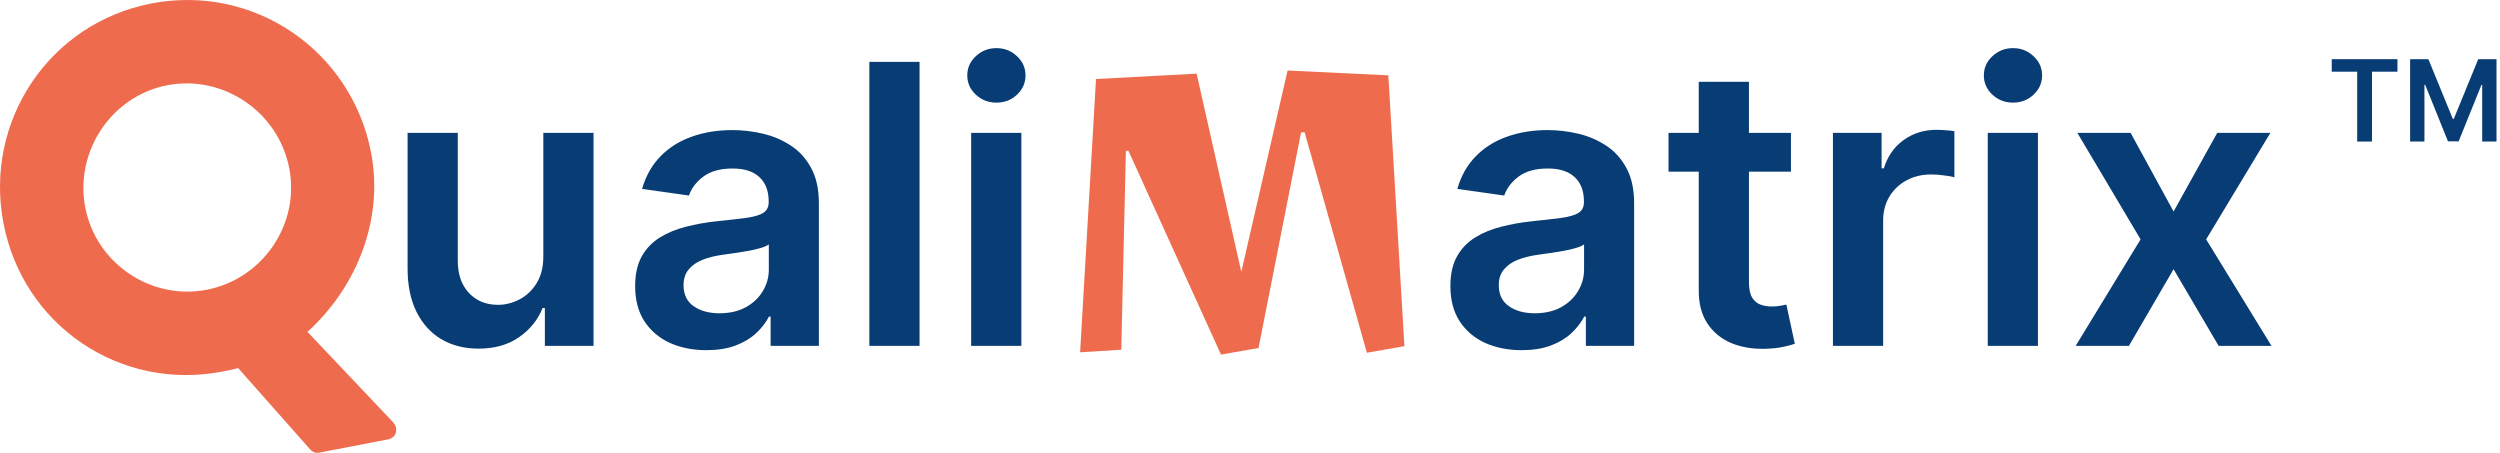<svg width="265" height="48" viewBox="0 0 265 48" fill="none" xmlns="http://www.w3.org/2000/svg">
<path d="M57.593 27.166V14.083H62.914V36.662H57.755V32.649H57.519C57.01 33.913 56.172 34.947 55.006 35.751C53.85 36.554 52.424 36.956 50.729 36.956C49.249 36.956 47.941 36.628 46.805 35.971C45.678 35.305 44.796 34.34 44.159 33.075C43.522 31.801 43.204 30.263 43.204 28.459V14.083H48.524V27.636C48.524 29.067 48.916 30.204 49.7 31.047C50.484 31.89 51.513 32.311 52.787 32.311C53.571 32.311 54.33 32.12 55.065 31.738C55.8 31.355 56.402 30.787 56.873 30.032C57.353 29.268 57.593 28.312 57.593 27.166ZM74.881 37.118C73.451 37.118 72.162 36.863 71.016 36.353C69.879 35.834 68.978 35.069 68.311 34.06C67.655 33.051 67.326 31.806 67.326 30.326C67.326 29.052 67.562 27.999 68.032 27.166C68.502 26.333 69.144 25.667 69.957 25.167C70.771 24.667 71.687 24.29 72.706 24.035C73.735 23.77 74.798 23.579 75.895 23.462C77.218 23.325 78.291 23.202 79.114 23.094C79.937 22.976 80.535 22.8 80.907 22.565C81.29 22.32 81.481 21.943 81.481 21.433V21.345C81.481 20.237 81.152 19.38 80.496 18.772C79.839 18.165 78.894 17.861 77.659 17.861C76.356 17.861 75.322 18.145 74.558 18.714C73.803 19.282 73.294 19.953 73.029 20.727L68.061 20.022C68.453 18.65 69.1 17.503 70.002 16.582C70.903 15.651 72.005 14.955 73.309 14.495C74.612 14.024 76.052 13.789 77.63 13.789C78.717 13.789 79.8 13.917 80.878 14.171C81.956 14.426 82.941 14.848 83.832 15.435C84.724 16.014 85.439 16.802 85.978 17.802C86.527 18.802 86.801 20.051 86.801 21.551V36.662H81.686V33.56H81.51C81.187 34.188 80.731 34.776 80.143 35.324C79.565 35.863 78.835 36.299 77.953 36.633C77.081 36.956 76.057 37.118 74.881 37.118ZM76.263 33.207C77.331 33.207 78.257 32.997 79.041 32.575C79.825 32.144 80.427 31.576 80.849 30.87C81.28 30.165 81.495 29.395 81.495 28.562V25.902C81.329 26.039 81.044 26.166 80.643 26.284C80.251 26.401 79.81 26.505 79.32 26.593C78.83 26.681 78.345 26.759 77.865 26.828C77.385 26.896 76.968 26.955 76.616 27.004C75.822 27.112 75.112 27.288 74.484 27.533C73.857 27.778 73.362 28.121 73 28.562C72.637 28.994 72.456 29.552 72.456 30.238C72.456 31.218 72.814 31.958 73.529 32.458C74.244 32.958 75.156 33.207 76.263 33.207ZM97.472 6.557V36.662H92.151V6.557H97.472ZM102.943 36.662V14.083H108.264V36.662H102.943ZM105.618 10.879C104.775 10.879 104.05 10.599 103.443 10.041C102.835 9.472 102.532 8.791 102.532 7.997C102.532 7.194 102.835 6.513 103.443 5.954C104.05 5.386 104.775 5.102 105.618 5.102C106.471 5.102 107.196 5.386 107.794 5.954C108.401 6.513 108.704 7.194 108.704 7.997C108.704 8.791 108.401 9.472 107.794 10.041C107.196 10.599 106.471 10.879 105.618 10.879ZM161.297 37.118C159.866 37.118 158.578 36.863 157.432 36.353C156.295 35.834 155.394 35.069 154.727 34.06C154.071 33.051 153.743 31.806 153.743 30.326C153.743 29.052 153.977 27.999 154.448 27.166C154.919 26.333 155.561 25.667 156.373 25.167C157.187 24.667 158.103 24.29 159.122 24.035C160.151 23.77 161.214 23.579 162.311 23.462C163.634 23.325 164.708 23.202 165.531 23.094C166.353 22.976 166.95 22.8 167.324 22.565C167.705 22.32 167.897 21.943 167.897 21.433V21.345C167.897 20.237 167.568 19.38 166.911 18.772C166.255 18.165 165.31 17.861 164.075 17.861C162.771 17.861 161.738 18.145 160.975 18.714C160.219 19.282 159.71 19.953 159.445 20.727L154.477 20.022C154.87 18.65 155.516 17.503 156.417 16.582C157.32 15.651 158.421 14.955 159.725 14.495C161.027 14.024 162.467 13.789 164.045 13.789C165.132 13.789 166.216 13.917 167.295 14.171C168.372 14.426 169.357 14.848 170.248 15.435C171.14 16.014 171.856 16.802 172.395 17.802C172.943 18.802 173.218 20.051 173.218 21.551V36.662H168.102V33.56H167.926C167.602 34.188 167.147 34.776 166.56 35.324C165.982 35.863 165.251 36.299 164.369 36.633C163.497 36.956 162.474 37.118 161.297 37.118ZM162.679 33.207C163.746 33.207 164.673 32.997 165.458 32.575C166.241 32.144 166.844 31.576 167.264 30.87C167.695 30.165 167.912 29.395 167.912 28.562V25.902C167.744 26.039 167.461 26.166 167.059 26.284C166.667 26.401 166.226 26.505 165.736 26.593C165.246 26.681 164.762 26.759 164.281 26.828C163.801 26.896 163.383 26.955 163.031 27.004C162.238 27.112 161.528 27.288 160.9 27.533C160.273 27.778 159.779 28.121 159.416 28.562C159.053 28.994 158.872 29.552 158.872 30.238C158.872 31.218 159.23 31.958 159.946 32.458C160.661 32.958 161.572 33.207 162.679 33.207ZM189.84 14.083V18.199H176.863V14.083H189.84ZM180.067 8.674H185.388V29.871C185.388 30.586 185.495 31.135 185.71 31.517C185.936 31.89 186.229 32.144 186.592 32.282C186.955 32.419 187.357 32.487 187.798 32.487C188.131 32.487 188.434 32.463 188.709 32.414C188.992 32.365 189.209 32.321 189.355 32.282L190.251 36.441C189.968 36.54 189.562 36.647 189.031 36.765C188.514 36.883 187.876 36.951 187.121 36.971C185.788 37.01 184.587 36.809 183.52 36.368C182.452 35.917 181.605 35.221 180.978 34.281C180.36 33.34 180.057 32.164 180.067 30.753V8.674ZM194.291 36.662V14.083H199.449V17.846H199.685C200.097 16.543 200.801 15.539 201.802 14.833C202.809 14.117 203.961 13.76 205.255 13.76C205.549 13.76 205.878 13.774 206.239 13.804C206.612 13.823 206.921 13.858 207.165 13.907V18.802C206.941 18.723 206.583 18.655 206.093 18.596C205.613 18.527 205.147 18.493 204.697 18.493C203.725 18.493 202.855 18.704 202.08 19.125C201.317 19.537 200.715 20.11 200.272 20.845C199.833 21.58 199.612 22.428 199.612 23.388V36.662H194.291ZM210.7 36.662V14.083H216.021V36.662H210.7ZM213.375 10.879C212.532 10.879 211.808 10.599 211.2 10.041C210.593 9.472 210.288 8.791 210.288 7.997C210.288 7.194 210.593 6.513 211.2 5.954C211.808 5.386 212.532 5.102 213.375 5.102C214.228 5.102 214.952 5.386 215.551 5.954C216.158 6.513 216.462 7.194 216.462 7.997C216.462 8.791 216.158 9.472 215.551 10.041C214.952 10.599 214.228 10.879 213.375 10.879ZM225.844 14.083L230.399 22.418L235.028 14.083H240.66L233.853 25.373L240.777 36.662H235.176L230.399 28.533L225.667 36.662H220.022L226.902 25.373L220.199 14.083H225.844Z" fill="#083C74"/>
<path d="M0.37 23.675C2.455 34.515 12.73 41.474 23.568 39.388C23.948 39.315 24.598 39.19 25.238 39.011L32.849 47.607C33.063 47.847 33.387 48.066 33.82 47.982L41.136 46.574C42.003 46.407 42.27 45.457 41.69 44.781L32.593 35.178C37.855 30.4 40.689 23.222 39.334 16.176C37.248 5.337 26.898 -1.721 16.06 0.365C5.222 2.451 -1.716 12.835 0.37 23.675ZM9.04 22.006C7.893 16.045 11.822 10.174 17.729 9.037C23.69 7.89 29.516 11.883 30.663 17.845C31.799 23.753 27.861 29.569 21.9 30.717C15.993 31.853 10.177 27.914 9.04 22.006Z" fill="#EE6C4D"/>
<path d="M144.891 37.391L138.292 14.026L137.915 14.031L133.405 36.889L129.425 37.586L119.614 15.986L119.345 15.989L118.855 37.072L114.493 37.342L116.177 8.375L126.842 7.809L131.579 28.826L136.484 7.473L147.163 7.985L148.87 36.694L144.891 37.391Z" fill="#EE6C4D"/>
<path d="M255.472 6.273H257.408L259.999 12.6H260.102L262.693 6.273H264.629V15.004H263.111V9.006H263.03L260.617 14.978H259.484L257.071 8.993H256.99V15.004H255.472V6.273Z" fill="#083C74"/>
<path d="M247.164 7.599V6.273H254.13V7.599H251.431V15.004H249.862V7.599H247.164Z" fill="#083C74"/>
</svg>
